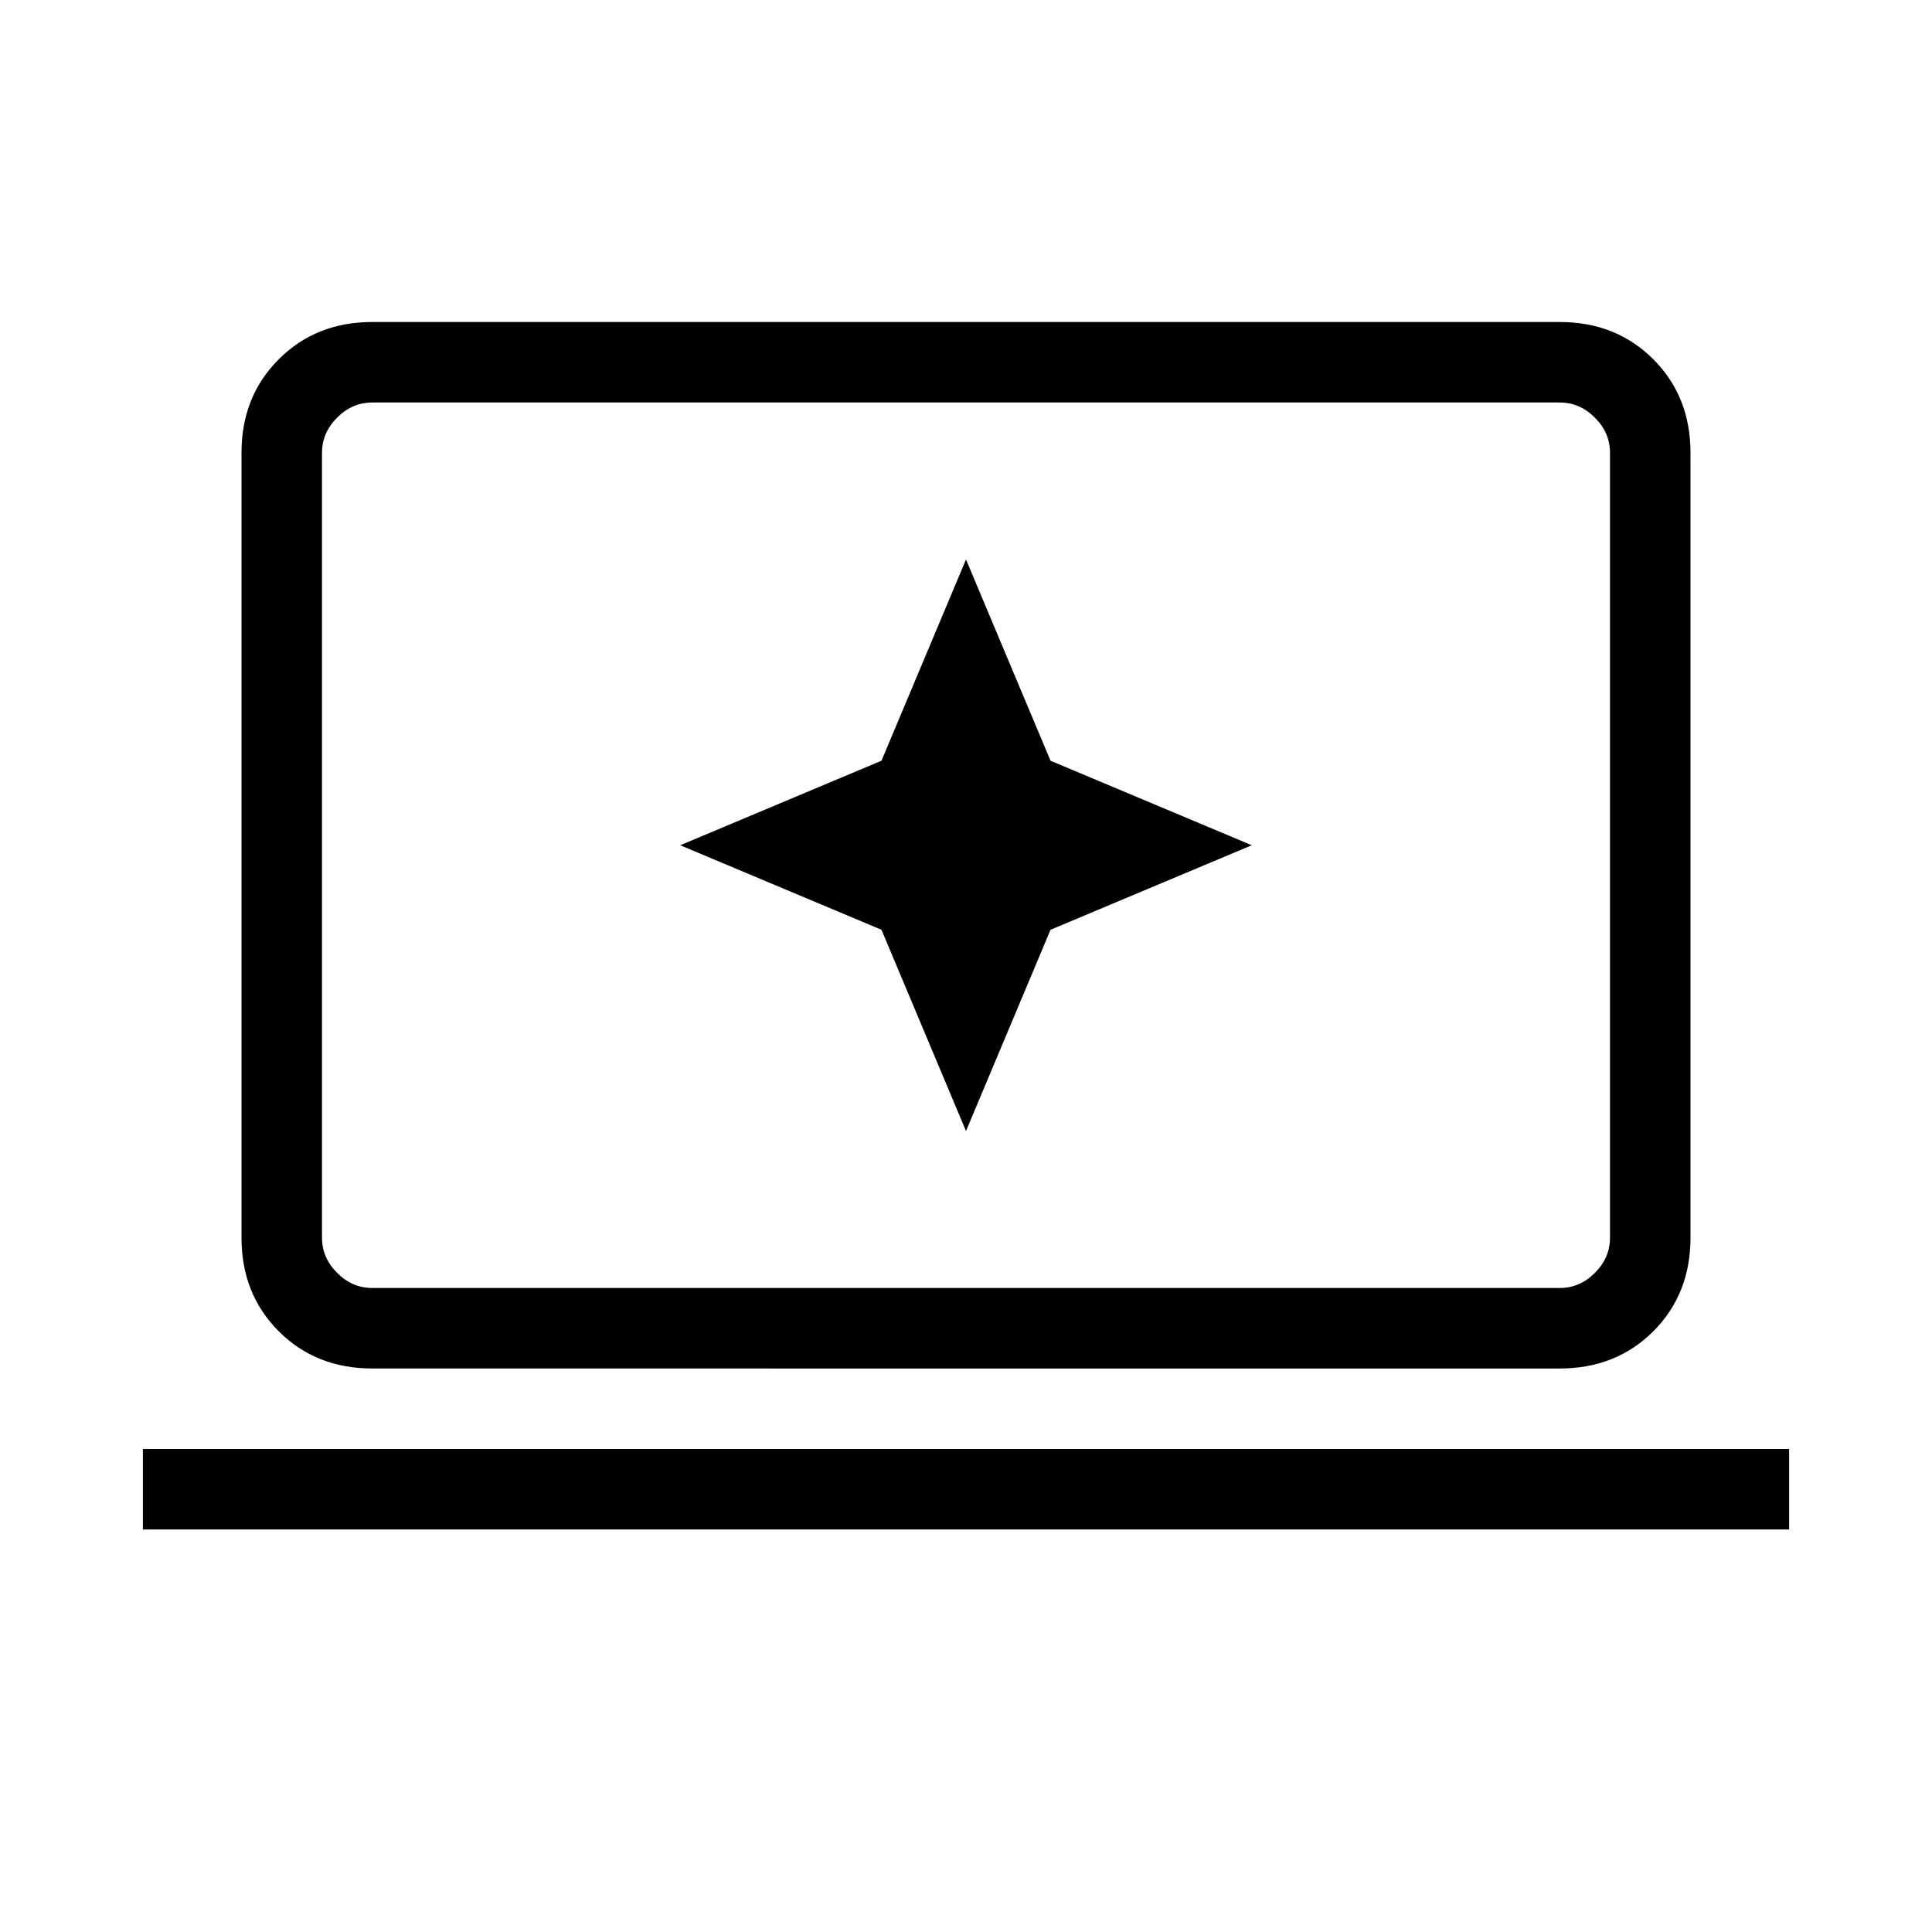 <svg xmlns="http://www.w3.org/2000/svg" height="24" width="24"><path d="m12 14.05 1.05-2.5 2.5-1.05-2.5-1.05L12 6.95l-1.05 2.5-2.5 1.05 2.5 1.05ZM4.625 17q-.7 0-1.162-.462Q3 16.075 3 15.375v-9.75q0-.7.463-1.162Q3.925 4 4.625 4h14.75q.7 0 1.163.463.462.462.462 1.162v9.75q0 .7-.462 1.163-.463.462-1.163.462Zm0-1h14.75q.25 0 .437-.188.188-.187.188-.437v-9.75q0-.25-.188-.437Q19.625 5 19.375 5H4.625q-.25 0-.437.188Q4 5.375 4 5.625v9.75q0 .25.188.437.187.188.437.188Zm-2.85 3v-1h20.45v1ZM4 16V5v11Z"/></svg>